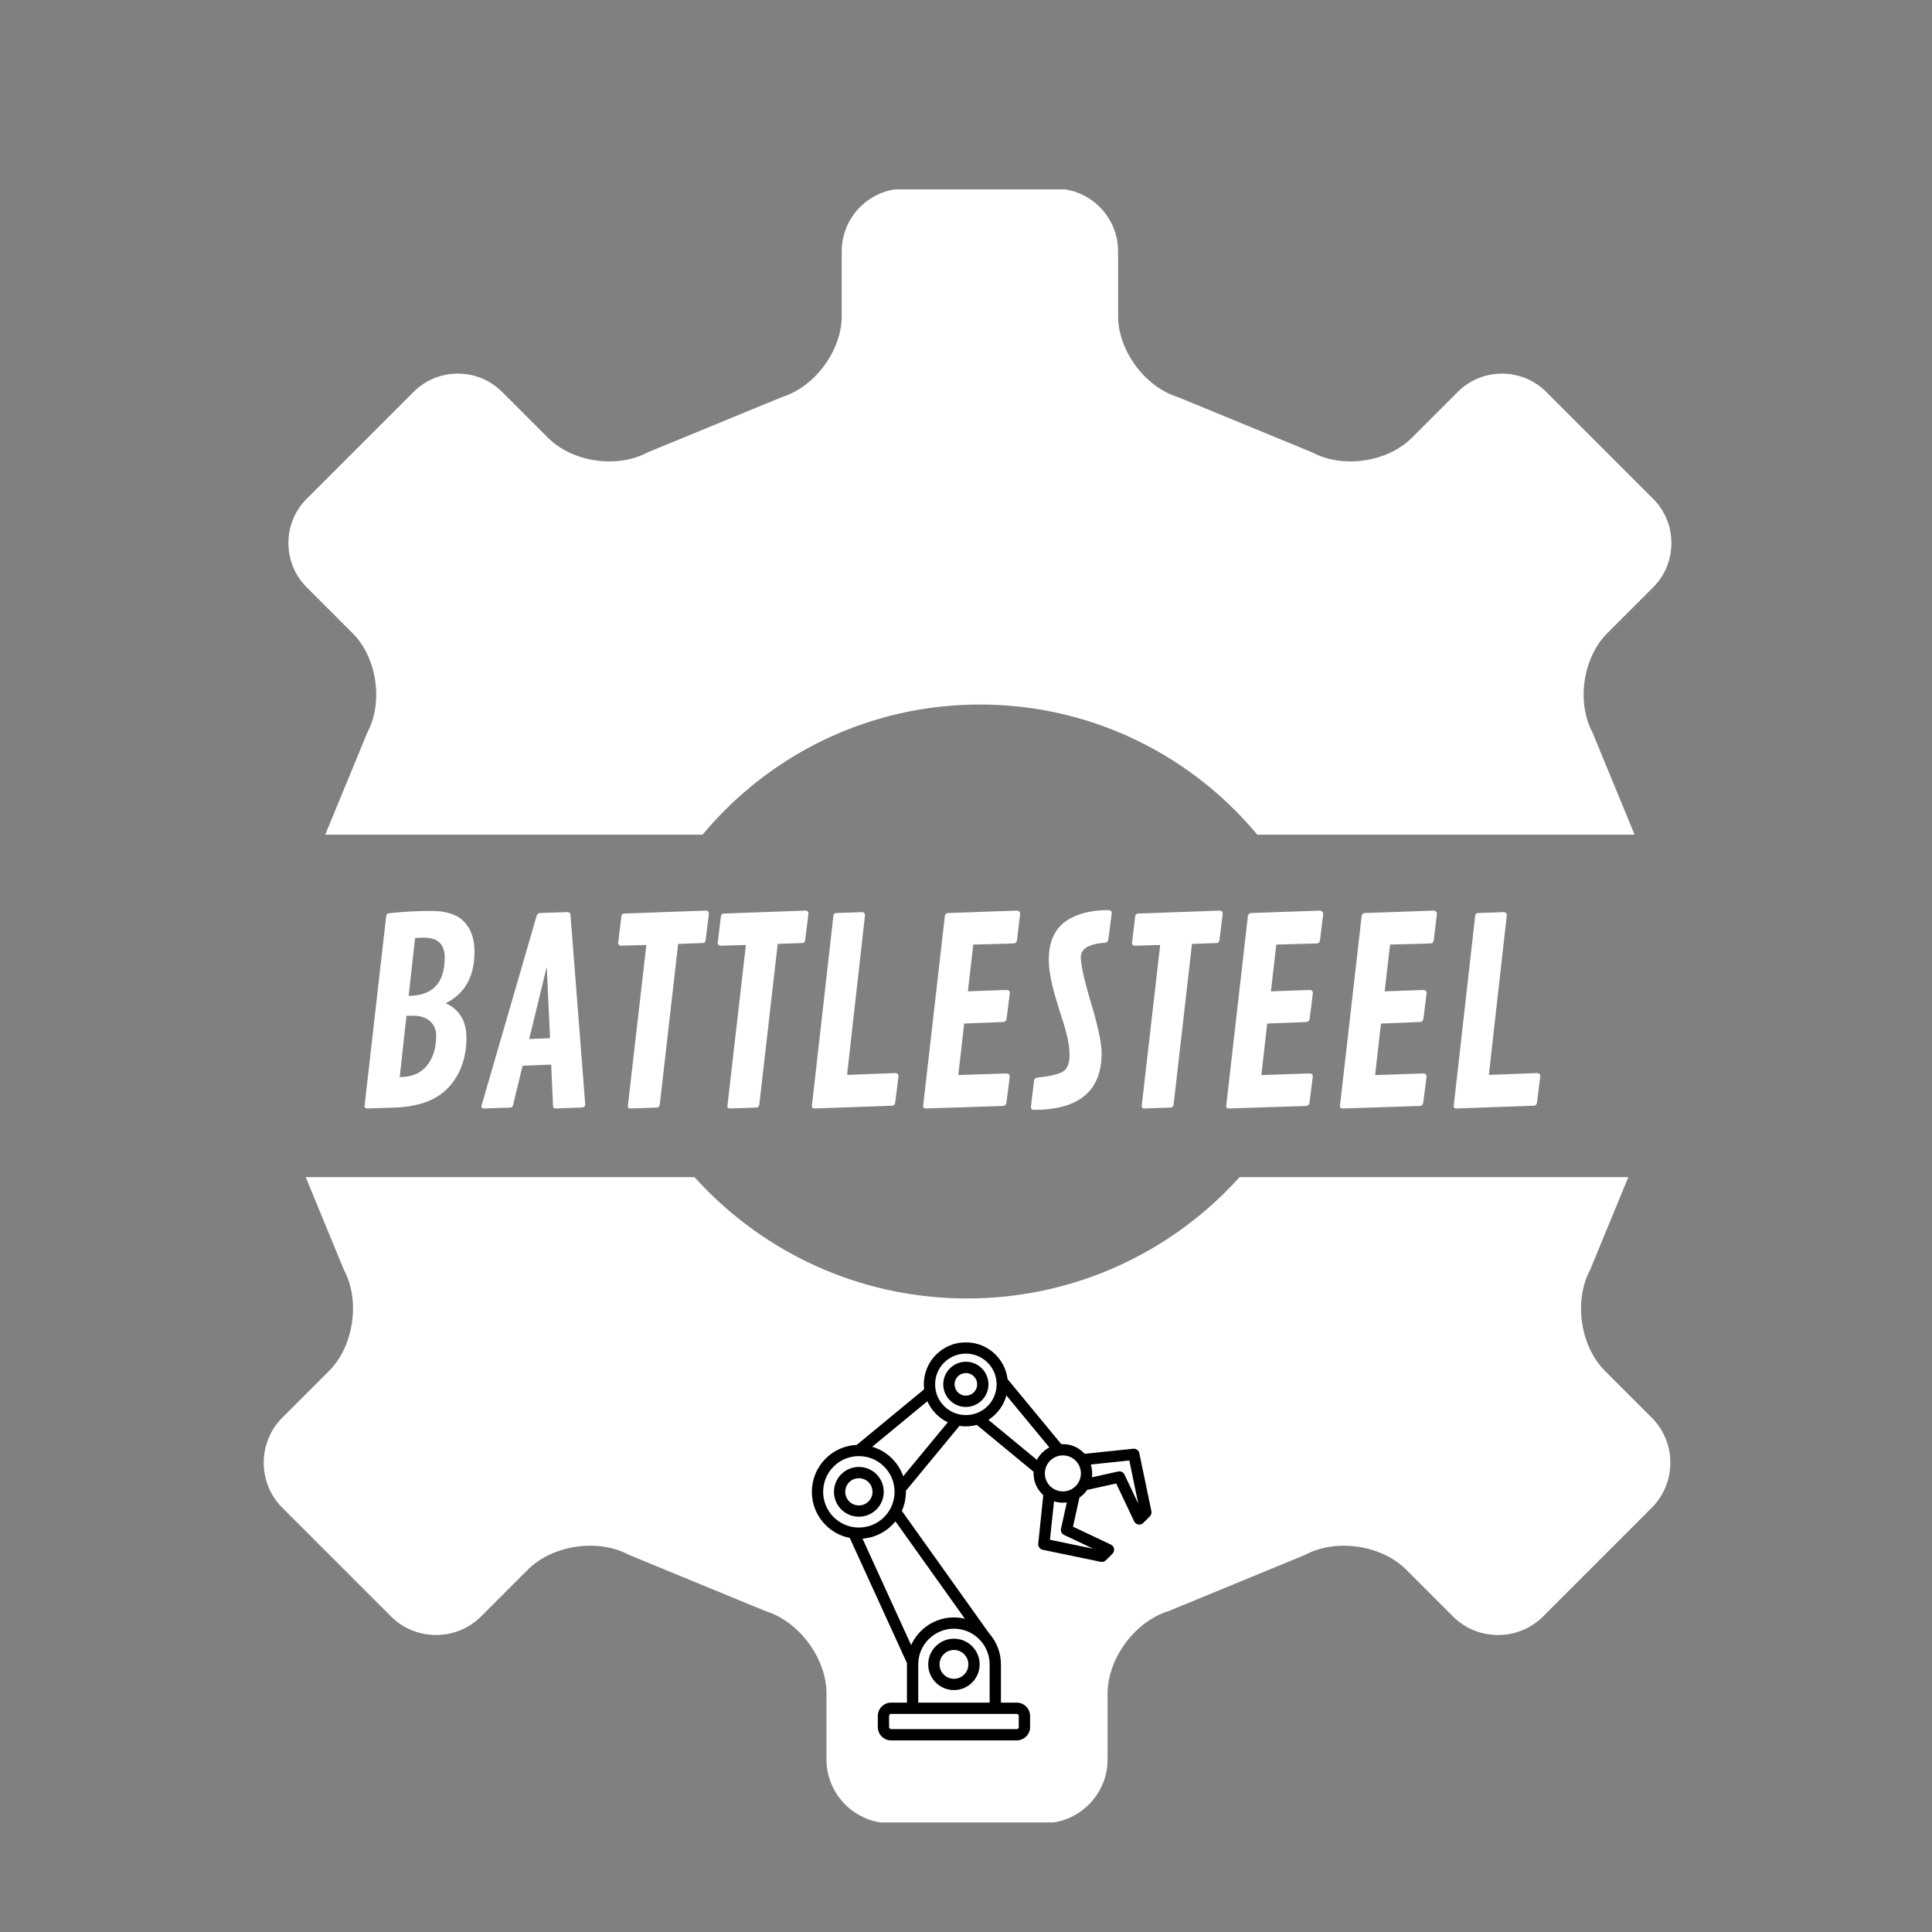 <svg xmlns="http://www.w3.org/2000/svg" xmlns:xlink="http://www.w3.org/1999/xlink" width="500" zoomAndPan="magnify" viewBox="0 0 375 375" height="500" preserveAspectRatio="xMidYMid meet" version="1.0"><rect x="0" y="0" width="375" height="375" fill="#808080" stroke="none"/><defs><g/><clipPath id="ca25a79bfc"><path d="M 20.215 36.762 L 360.715 36.762 L 360.715 162.012 L 20.215 162.012 Z M 20.215 36.762 " clip-rule="nonzero"/></clipPath><clipPath id="a10e7bd440"><path d="M 14.09 228.477 L 360.59 228.477 L 360.59 353.727 L 14.09 353.727 Z M 14.09 228.477 " clip-rule="nonzero"/></clipPath><clipPath id="e86f01eaa6"><path d="M 157.566 260.57 L 223.566 260.57 L 223.566 337.82 L 157.566 337.82 Z M 157.566 260.57 " clip-rule="nonzero"/></clipPath></defs><g clip-path="url(#ca25a79bfc)"><path fill="#ffffff" d="M 348.191 233.566 C 354.867 233.566 360.332 228.102 360.332 221.426 L 360.332 192.066 C 360.332 185.387 354.867 179.926 348.191 179.926 L 335.582 179.926 C 328.906 179.926 321.84 174.699 319.871 168.316 L 309.113 142.199 C 305.957 136.316 307.238 127.637 311.957 122.918 L 320.879 113.996 C 325.598 109.273 325.602 101.547 320.879 96.824 L 300.121 76.066 C 295.398 71.34 287.672 71.34 282.949 76.066 L 274.027 84.988 C 269.301 89.711 260.621 90.988 254.742 87.824 L 228.625 77.074 C 222.242 75.109 217.02 68.039 217.02 61.359 L 217.02 48.754 C 217.02 42.074 211.559 36.613 204.879 36.613 L 175.52 36.613 C 168.844 36.613 163.379 42.074 163.379 48.754 L 163.379 61.359 C 163.379 68.039 158.152 75.109 151.777 77.074 L 125.66 87.824 C 119.773 90.988 111.098 89.707 106.379 84.984 L 97.453 76.062 C 92.73 71.336 85.004 71.336 80.281 76.062 L 59.523 96.82 C 54.801 101.543 54.801 109.27 59.523 113.992 L 68.453 122.914 C 73.176 127.637 74.449 136.316 71.293 142.199 L 60.535 168.316 C 58.57 174.699 51.5 179.922 44.824 179.922 L 32.219 179.922 C 25.543 179.922 20.078 185.383 20.078 192.062 L 20.078 221.426 C 20.078 228.102 25.543 233.566 32.219 233.566 L 44.824 233.566 C 51.5 233.566 58.57 238.785 60.535 245.168 L 71.297 271.289 C 74.457 277.172 73.18 285.852 68.457 290.57 L 59.527 299.5 C 54.805 304.219 54.805 311.945 59.527 316.668 L 80.281 337.426 C 85.004 342.148 92.73 342.145 97.453 337.426 L 106.383 328.496 C 111.105 323.777 119.781 322.5 125.664 325.66 L 151.781 336.418 C 158.16 338.383 163.383 345.449 163.383 352.129 L 163.383 364.738 C 163.383 371.414 168.848 376.879 175.523 376.879 L 204.883 376.879 C 211.562 376.879 217.023 371.414 217.023 364.738 L 217.023 352.125 C 217.023 345.449 222.246 338.383 228.629 336.414 L 254.746 325.66 C 260.625 322.5 269.309 323.773 274.027 328.496 L 282.957 337.426 C 287.676 342.148 295.406 342.145 300.125 337.426 L 320.883 316.668 C 325.602 311.949 325.609 304.219 320.883 299.496 L 311.961 290.57 C 307.238 285.848 305.961 277.168 309.117 271.285 L 319.871 245.168 C 321.836 238.789 328.906 233.566 335.59 233.566 Z M 190.199 276.738 C 151.543 276.738 120.207 245.398 120.207 206.746 C 120.207 168.086 151.543 136.75 190.199 136.75 C 228.855 136.75 260.195 168.086 260.195 206.746 C 260.195 245.398 228.855 276.738 190.199 276.738 Z M 190.199 276.738 " fill-opacity="1" fill-rule="nonzero"/></g><g clip-path="url(#a10e7bd440)"><path fill="#ffffff" d="M 27.012 153.562 C 20.223 153.562 14.664 159.117 14.664 165.91 L 14.664 195.77 C 14.664 202.562 20.223 208.117 27.012 208.117 L 39.836 208.117 C 46.629 208.117 53.816 213.434 55.816 219.926 L 66.758 246.488 C 69.969 252.473 68.668 261.297 63.867 266.098 L 54.789 275.176 C 49.992 279.977 49.988 287.836 54.789 292.641 L 75.902 313.754 C 80.707 318.555 88.566 318.555 93.367 313.754 L 102.445 304.676 C 107.25 299.871 116.078 298.574 122.059 301.789 L 148.621 312.727 C 155.113 314.723 160.422 321.914 160.422 328.707 L 160.422 341.527 C 160.422 348.32 165.98 353.879 172.773 353.879 L 202.633 353.879 C 209.426 353.879 214.98 348.32 214.98 341.527 L 214.98 328.707 C 214.98 321.914 220.297 314.723 226.781 312.727 L 253.348 301.789 C 259.332 298.574 268.156 299.875 272.957 304.68 L 282.031 313.758 C 286.836 318.559 294.695 318.559 299.5 313.758 L 320.609 292.645 C 325.414 287.84 325.414 279.98 320.609 275.18 L 311.531 266.102 C 306.727 261.297 305.43 252.473 308.641 246.488 L 319.582 219.926 C 321.578 213.434 328.77 208.121 335.562 208.121 L 348.379 208.121 C 355.172 208.121 360.73 202.566 360.73 195.773 L 360.73 165.91 C 360.73 159.117 355.172 153.562 348.379 153.562 L 335.562 153.562 C 328.77 153.562 321.578 148.25 319.582 141.758 L 308.637 115.191 C 305.422 109.211 306.723 100.383 311.527 95.582 L 320.605 86.5 C 325.41 81.703 325.41 73.844 320.605 69.039 L 299.5 47.926 C 294.695 43.125 286.836 43.129 282.031 47.926 L 272.953 57.008 C 268.148 61.809 259.324 63.109 253.34 59.895 L 226.777 48.953 C 220.289 46.957 214.977 39.77 214.977 32.973 L 214.977 20.152 C 214.977 13.359 209.422 7.801 202.629 7.801 L 172.77 7.801 C 165.977 7.801 160.418 13.359 160.418 20.152 L 160.418 32.977 C 160.418 39.77 155.109 46.957 148.617 48.957 L 122.055 59.895 C 116.074 63.109 107.246 61.812 102.445 57.008 L 93.359 47.926 C 88.562 43.125 80.699 43.129 75.898 47.926 L 54.785 69.039 C 49.988 73.84 49.984 81.703 54.785 86.508 L 63.863 95.582 C 68.668 100.387 69.965 109.215 66.754 115.195 L 55.816 141.758 C 53.82 148.25 46.629 153.562 39.832 153.562 Z M 187.703 109.652 C 227.02 109.652 258.891 141.523 258.891 180.84 C 258.891 220.16 227.02 252.031 187.703 252.031 C 148.387 252.031 116.512 220.16 116.512 180.84 C 116.512 141.523 148.387 109.652 187.703 109.652 Z M 187.703 109.652 " fill-opacity="1" fill-rule="nonzero"/></g><g clip-path="url(#e86f01eaa6)"><path fill="#000000" d="M 218.262 286.215 C 218.043 285.754 217.531 285.504 217.031 285.617 L 211.941 286.746 C 212.055 285.918 211.98 285.066 211.73 284.262 L 219.199 283.48 L 220.941 291.871 Z M 188.012 260.566 L 186.93 260.566 C 185.023 260.691 183.156 261.48 181.703 262.934 C 179.867 264.77 179.094 267.266 179.375 269.66 L 166.293 280.453 C 164.012 280.555 161.883 281.488 160.254 283.113 C 158.531 284.836 157.582 287.125 157.582 289.562 C 157.582 291.996 158.531 294.289 160.254 296.008 C 161.551 297.309 163.172 298.164 164.938 298.508 L 176.043 322.82 C 176.043 322.898 176.039 322.977 176.039 323.055 L 176.039 330.477 L 172.973 330.477 C 171.543 330.477 170.383 331.637 170.383 333.066 L 170.383 335.223 C 170.383 336.648 171.543 337.812 172.973 337.812 L 197.344 337.812 C 198.773 337.812 199.938 336.648 199.938 335.223 L 199.938 333.066 C 199.938 331.637 198.773 330.477 197.344 330.477 L 194.281 330.477 L 194.281 323.055 C 194.281 320.727 193.398 318.598 191.961 316.988 L 175.051 293.266 C 175.559 292.113 175.832 290.859 175.832 289.562 C 175.832 289.492 175.832 289.426 175.832 289.359 L 186.238 276.762 C 186.645 276.824 187.062 276.855 187.477 276.855 C 188.191 276.855 188.906 276.762 189.598 276.574 L 200.629 285.672 C 200.621 285.777 200.613 285.883 200.613 285.984 C 200.613 287.504 201.211 288.934 202.289 290.008 C 202.352 290.078 202.426 290.148 202.5 290.215 L 201.52 299.625 C 201.461 300.184 201.84 300.695 202.383 300.812 L 213.652 303.148 C 213.727 303.164 213.801 303.172 213.879 303.172 C 214.168 303.172 214.445 303.059 214.652 302.852 L 215.93 301.574 C 216.184 301.32 216.297 300.961 216.238 300.613 C 216.18 300.262 215.949 299.961 215.625 299.809 L 208.27 296.324 L 209.52 290.676 C 209.809 290.48 210.078 290.258 210.328 290.008 C 210.582 289.754 210.809 289.484 211 289.199 L 216.656 287.941 L 220.141 295.297 C 220.297 295.617 220.598 295.844 220.941 295.906 C 221.008 295.914 221.07 295.922 221.133 295.922 C 221.422 295.922 221.703 295.809 221.906 295.602 L 223.184 294.324 C 223.449 294.062 223.559 293.688 223.484 293.328 L 221.141 282.066 C 221.031 281.516 220.516 281.141 219.957 281.199 L 210.535 282.184 C 210.469 282.109 210.402 282.035 210.328 281.965 C 209.145 280.777 207.555 280.227 206 280.312 L 195.57 267.688 C 195.348 265.949 194.574 264.266 193.242 262.934 C 191.789 261.48 189.918 260.691 188.012 260.566 Z M 208.781 288.457 C 208.121 289.117 207.242 289.48 206.309 289.48 C 205.371 289.48 204.496 289.117 203.832 288.457 C 203.172 287.797 202.809 286.918 202.809 285.984 C 202.809 285.051 203.172 284.176 203.832 283.516 C 204.52 282.832 205.41 282.492 206.309 282.492 C 207.207 282.492 208.098 282.832 208.781 283.516 C 210.145 284.875 210.145 287.094 208.781 288.457 Z M 206.535 297.93 C 206.074 297.711 205.828 297.203 205.941 296.703 L 207.066 291.621 C 206.816 291.652 206.566 291.672 206.309 291.672 C 205.711 291.672 205.129 291.578 204.586 291.406 L 203.797 298.867 L 212.199 300.609 Z M 191.844 275.59 C 192.344 275.273 192.816 274.902 193.242 274.469 C 194.289 273.43 194.98 272.18 195.34 270.855 L 203.68 280.945 C 203.18 281.203 202.707 281.547 202.285 281.965 C 201.867 282.379 201.527 282.852 201.262 283.355 Z M 183.25 272.922 C 180.922 270.594 180.922 266.809 183.25 264.48 C 184.41 263.32 185.945 262.738 187.477 262.738 C 189 262.738 190.531 263.32 191.695 264.48 C 194.023 266.809 194.023 270.594 191.695 272.922 C 189.367 275.25 185.582 275.246 183.25 272.922 Z M 175.316 286.535 C 174.875 285.262 174.145 284.098 173.156 283.113 C 172.066 282.02 170.742 281.238 169.293 280.816 L 180 271.984 C 180.398 272.887 180.965 273.73 181.703 274.469 C 182.379 275.148 183.145 275.68 183.969 276.066 Z M 187.277 314.191 C 186.594 314.027 185.887 313.941 185.164 313.941 C 181.465 313.941 178.285 316.148 176.848 319.309 L 167.414 298.652 C 169.586 298.488 171.605 297.566 173.156 296.008 C 173.387 295.781 173.605 295.543 173.805 295.293 Z M 192.086 330.477 L 178.23 330.477 L 178.23 323.055 C 178.23 319.238 181.34 316.129 185.164 316.129 C 188.977 316.129 192.086 319.238 192.086 323.055 Z M 197.742 333.066 L 197.742 335.223 C 197.742 335.441 197.566 335.621 197.344 335.621 L 172.973 335.621 C 172.754 335.621 172.57 335.438 172.57 335.223 L 172.57 333.066 C 172.57 332.848 172.754 332.668 172.973 332.668 L 197.344 332.668 C 197.566 332.668 197.742 332.844 197.742 333.066 Z M 161.801 284.664 C 163.113 283.352 164.855 282.633 166.707 282.633 C 168.562 282.633 170.301 283.355 171.609 284.664 C 174.312 287.363 174.312 291.762 171.609 294.461 C 170.301 295.77 168.562 296.492 166.707 296.492 C 164.855 296.492 163.113 295.77 161.801 294.461 C 159.098 291.762 159.098 287.363 161.801 284.664 Z M 164.062 289.562 C 164.062 288.855 164.34 288.191 164.836 287.695 C 165.336 287.195 166 286.922 166.707 286.922 C 167.414 286.922 168.074 287.195 168.578 287.695 C 169.078 288.191 169.352 288.855 169.352 289.562 C 169.352 290.266 169.078 290.93 168.578 291.43 C 168.074 291.93 167.414 292.203 166.707 292.203 C 166 292.203 165.336 291.93 164.836 291.43 C 164.34 290.93 164.062 290.266 164.062 289.562 Z M 170.125 292.977 C 169.18 293.922 167.945 294.391 166.707 294.391 C 165.469 294.391 164.23 293.922 163.289 292.977 C 161.402 291.094 161.402 288.027 163.289 286.145 C 165.176 284.262 168.238 284.262 170.125 286.145 C 172.008 288.027 172.008 291.094 170.125 292.977 Z M 189.023 270.254 C 188.609 270.668 188.059 270.895 187.477 270.895 C 186.887 270.895 186.332 270.668 185.922 270.254 C 185.508 269.84 185.281 269.289 185.281 268.703 C 185.281 268.117 185.508 267.566 185.922 267.148 C 186.332 266.734 186.887 266.508 187.477 266.508 C 188.059 266.508 188.609 266.734 189.023 267.148 C 189.441 267.566 189.672 268.117 189.672 268.703 C 189.672 269.289 189.441 269.84 189.023 270.254 Z M 190.578 265.602 C 191.402 266.43 191.859 267.531 191.859 268.703 C 191.859 269.871 191.402 270.973 190.578 271.801 C 189.746 272.629 188.648 273.086 187.477 273.086 C 186.305 273.086 185.199 272.629 184.375 271.801 C 183.543 270.973 183.086 269.871 183.086 268.703 C 183.086 267.531 183.543 266.43 184.375 265.602 C 185.199 264.773 186.305 264.316 187.477 264.316 C 188.648 264.316 189.746 264.773 190.578 265.602 Z M 185.164 325.852 C 183.617 325.852 182.363 324.598 182.363 323.055 C 182.363 321.512 183.617 320.258 185.164 320.258 C 186.703 320.258 187.961 321.512 187.961 323.055 C 187.961 324.598 186.703 325.852 185.164 325.852 Z M 185.164 318.07 C 187.91 318.07 190.148 320.305 190.148 323.055 C 190.148 325.805 187.91 328.043 185.164 328.043 C 182.41 328.043 180.168 325.805 180.168 323.055 C 180.168 320.305 182.41 318.07 185.164 318.07 Z M 185.164 318.07 " fill-opacity="1" fill-rule="evenodd"/></g><g fill="#ffffff" fill-opacity="1"><g transform="translate(68.068, 215.06)"><g><path d="M 24.031 -30.359 C 24.031 -25.504 22.16 -22.16 18.422 -20.328 C 19.691 -19.785 20.68 -18.957 21.391 -17.844 C 22.109 -16.727 22.469 -15.301 22.469 -13.562 C 22.469 -11.82 22.211 -10.172 21.703 -8.609 C 21.191 -7.047 20.398 -5.633 19.328 -4.375 C 17.047 -1.664 13.426 -0.234 8.469 -0.078 L 3.219 0.094 C 2.863 0.062 2.688 -0.086 2.688 -0.359 L 6.875 -37.094 C 6.906 -37.383 6.977 -37.582 7.094 -37.688 C 7.207 -37.789 8.223 -37.91 10.141 -38.047 C 12.066 -38.18 13.898 -38.25 15.641 -38.25 C 18.566 -38.25 20.695 -37.547 22.031 -36.141 C 23.363 -34.734 24.031 -32.805 24.031 -30.359 Z M 12.156 -17.906 C 11.488 -17.906 11.047 -17.898 10.828 -17.891 L 9.516 -6 C 11.836 -6 13.598 -6.738 14.797 -8.219 C 15.992 -9.695 16.594 -11.641 16.594 -14.047 C 16.594 -15.191 16.203 -16.117 15.422 -16.828 C 14.641 -17.547 13.551 -17.906 12.156 -17.906 Z M 11.25 -21.766 C 15.914 -21.797 18.25 -24.27 18.25 -29.188 C 18.25 -31.77 16.914 -33.062 14.25 -33.062 C 13.5 -33.062 12.914 -33.035 12.5 -32.984 Z M 11.25 -21.766 "/></g></g></g><g fill="#ffffff" fill-opacity="1"><g transform="translate(92.734, 215.06)"><g><path d="M 18 -37.453 L 20.859 -0.703 C 20.859 -0.328 20.648 -0.125 20.234 -0.094 L 15.125 0.094 C 14.781 0.094 14.609 -0.055 14.609 -0.359 L 14.25 -8.422 L 8.703 -8.203 L 6.875 -0.688 C 6.832 -0.457 6.77 -0.301 6.688 -0.219 C 6.602 -0.133 6.457 -0.086 6.25 -0.078 L 1.203 0.094 C 0.867 0.094 0.703 -0.055 0.703 -0.359 L 11.422 -37.281 C 11.535 -37.633 11.754 -37.82 12.078 -37.844 L 17.438 -38.031 C 17.781 -38.02 17.969 -37.828 18 -37.453 Z M 13.391 -27.406 L 9.984 -13.391 L 14.031 -13.547 Z M 13.391 -27.406 "/></g></g></g><g fill="#ffffff" fill-opacity="1"><g transform="translate(116.253, 215.06)"><g><path d="M 4.984 -37.75 L 20.781 -38.312 C 21.156 -38.289 21.344 -38.086 21.344 -37.703 L 20.719 -32.688 C 20.688 -32.445 20.633 -32.273 20.562 -32.172 C 20.488 -32.078 20.336 -32.023 20.109 -32.016 L 15.375 -31.844 L 11.812 -0.688 C 11.758 -0.289 11.547 -0.086 11.172 -0.078 L 6.094 0.094 C 5.77 0.094 5.609 -0.055 5.609 -0.359 L 9.203 -31.641 L 4.344 -31.5 C 3.938 -31.508 3.734 -31.695 3.734 -32.062 L 4.344 -37.141 C 4.363 -37.523 4.578 -37.727 4.984 -37.75 Z M 4.984 -37.75 "/></g></g></g><g fill="#ffffff" fill-opacity="1"><g transform="translate(135.575, 215.06)"><g><path d="M 4.984 -37.75 L 20.781 -38.312 C 21.156 -38.289 21.344 -38.086 21.344 -37.703 L 20.719 -32.688 C 20.688 -32.445 20.633 -32.273 20.562 -32.172 C 20.488 -32.078 20.336 -32.023 20.109 -32.016 L 15.375 -31.844 L 11.812 -0.688 C 11.758 -0.289 11.547 -0.086 11.172 -0.078 L 6.094 0.094 C 5.77 0.094 5.609 -0.055 5.609 -0.359 L 9.203 -31.641 L 4.344 -31.5 C 3.938 -31.508 3.734 -31.695 3.734 -32.062 L 4.344 -37.141 C 4.363 -37.523 4.578 -37.727 4.984 -37.75 Z M 4.984 -37.75 "/></g></g></g><g fill="#ffffff" fill-opacity="1"><g transform="translate(154.898, 215.06)"><g><path d="M 13 -37.422 L 9.516 -6.422 L 18.859 -6.781 C 19.285 -6.77 19.5 -6.562 19.5 -6.156 L 18.859 -1.094 C 18.805 -0.676 18.594 -0.457 18.219 -0.438 L 3.203 0.094 C 2.859 0.094 2.688 -0.055 2.688 -0.359 L 6.859 -37.281 C 6.891 -37.477 6.941 -37.613 7.016 -37.688 C 7.086 -37.77 7.238 -37.82 7.469 -37.844 L 12.375 -38.016 C 12.789 -37.992 13 -37.797 13 -37.422 Z M 13 -37.422 "/></g></g></g><g fill="#ffffff" fill-opacity="1"><g transform="translate(176.49, 215.06)"><g><path d="M 18.25 -16.688 L 10.656 -16.391 L 9.516 -6.391 L 18.859 -6.703 C 19.285 -6.691 19.5 -6.484 19.5 -6.078 L 18.859 -1.031 C 18.828 -0.688 18.613 -0.473 18.219 -0.391 L 3.219 0.094 C 2.863 0.094 2.688 -0.055 2.688 -0.359 L 6.906 -37.281 C 6.969 -37.625 7.18 -37.812 7.547 -37.844 L 20.906 -38.312 C 21.312 -38.258 21.516 -38.035 21.516 -37.641 L 20.906 -32.594 C 20.863 -32.188 20.656 -31.969 20.281 -31.938 L 12.422 -31.719 L 11.375 -22.641 L 18.891 -22.906 C 19.305 -22.895 19.516 -22.688 19.516 -22.281 L 18.891 -17.297 C 18.816 -16.922 18.602 -16.719 18.25 -16.688 Z M 18.25 -16.688 "/></g></g></g><g fill="#ffffff" fill-opacity="1"><g transform="translate(198.569, 215.06)"><g><path d="M 2.141 0.359 C 1.734 0.359 1.531 0.164 1.531 -0.219 L 2.141 -5.312 C 2.211 -5.676 2.426 -5.875 2.781 -5.906 C 5.32 -6.164 7 -6.566 7.812 -7.109 C 8.625 -7.648 9.031 -8.734 9.031 -10.359 C 9.031 -11.992 8.613 -14.113 7.781 -16.719 C 6.945 -19.332 6.41 -21.07 6.172 -21.938 C 5.391 -24.695 5 -26.957 5 -28.719 C 5 -30.488 5.281 -32 5.844 -33.25 C 6.414 -34.508 7.234 -35.508 8.297 -36.25 C 10.348 -37.688 13.102 -38.406 16.562 -38.406 C 17 -38.406 17.219 -38.203 17.219 -37.797 L 16.562 -32.75 C 16.5 -32.344 16.297 -32.117 15.953 -32.078 C 12.797 -31.867 11.219 -30.938 11.219 -29.281 C 11.219 -27.75 11.891 -24.742 13.234 -20.266 C 14.578 -15.785 15.25 -12.578 15.25 -10.641 C 15.25 -3.305 10.879 0.359 2.141 0.359 Z M 2.141 0.359 "/></g></g></g><g fill="#ffffff" fill-opacity="1"><g transform="translate(215.989, 215.06)"><g><path d="M 4.984 -37.75 L 20.781 -38.312 C 21.156 -38.289 21.344 -38.086 21.344 -37.703 L 20.719 -32.688 C 20.688 -32.445 20.633 -32.273 20.562 -32.172 C 20.488 -32.078 20.336 -32.023 20.109 -32.016 L 15.375 -31.844 L 11.812 -0.688 C 11.758 -0.289 11.547 -0.086 11.172 -0.078 L 6.094 0.094 C 5.77 0.094 5.609 -0.055 5.609 -0.359 L 9.203 -31.641 L 4.344 -31.5 C 3.938 -31.508 3.734 -31.695 3.734 -32.062 L 4.344 -37.141 C 4.363 -37.523 4.578 -37.727 4.984 -37.75 Z M 4.984 -37.75 "/></g></g></g><g fill="#ffffff" fill-opacity="1"><g transform="translate(235.311, 215.06)"><g><path d="M 18.25 -16.688 L 10.656 -16.391 L 9.516 -6.391 L 18.859 -6.703 C 19.285 -6.691 19.5 -6.484 19.5 -6.078 L 18.859 -1.031 C 18.828 -0.688 18.613 -0.473 18.219 -0.391 L 3.219 0.094 C 2.863 0.094 2.688 -0.055 2.688 -0.359 L 6.906 -37.281 C 6.969 -37.625 7.18 -37.812 7.547 -37.844 L 20.906 -38.312 C 21.312 -38.258 21.516 -38.035 21.516 -37.641 L 20.906 -32.594 C 20.863 -32.188 20.656 -31.969 20.281 -31.938 L 12.422 -31.719 L 11.375 -22.641 L 18.891 -22.906 C 19.305 -22.895 19.516 -22.688 19.516 -22.281 L 18.891 -17.297 C 18.816 -16.922 18.602 -16.719 18.25 -16.688 Z M 18.25 -16.688 "/></g></g></g><g fill="#ffffff" fill-opacity="1"><g transform="translate(257.391, 215.06)"><g><path d="M 18.25 -16.688 L 10.656 -16.391 L 9.516 -6.391 L 18.859 -6.703 C 19.285 -6.691 19.5 -6.484 19.5 -6.078 L 18.859 -1.031 C 18.828 -0.688 18.613 -0.473 18.219 -0.391 L 3.219 0.094 C 2.863 0.094 2.688 -0.055 2.688 -0.359 L 6.906 -37.281 C 6.969 -37.625 7.18 -37.812 7.547 -37.844 L 20.906 -38.312 C 21.312 -38.258 21.516 -38.035 21.516 -37.641 L 20.906 -32.594 C 20.863 -32.188 20.656 -31.969 20.281 -31.938 L 12.422 -31.719 L 11.375 -22.641 L 18.891 -22.906 C 19.305 -22.895 19.516 -22.688 19.516 -22.281 L 18.891 -17.297 C 18.816 -16.922 18.602 -16.719 18.25 -16.688 Z M 18.25 -16.688 "/></g></g></g><g fill="#ffffff" fill-opacity="1"><g transform="translate(279.471, 215.06)"><g><path d="M 13 -37.422 L 9.516 -6.422 L 18.859 -6.781 C 19.285 -6.77 19.5 -6.562 19.5 -6.156 L 18.859 -1.094 C 18.805 -0.676 18.594 -0.457 18.219 -0.438 L 3.203 0.094 C 2.859 0.094 2.688 -0.055 2.688 -0.359 L 6.859 -37.281 C 6.891 -37.477 6.941 -37.613 7.016 -37.688 C 7.086 -37.77 7.238 -37.82 7.469 -37.844 L 12.375 -38.016 C 12.789 -37.992 13 -37.797 13 -37.422 Z M 13 -37.422 "/></g></g></g></svg>